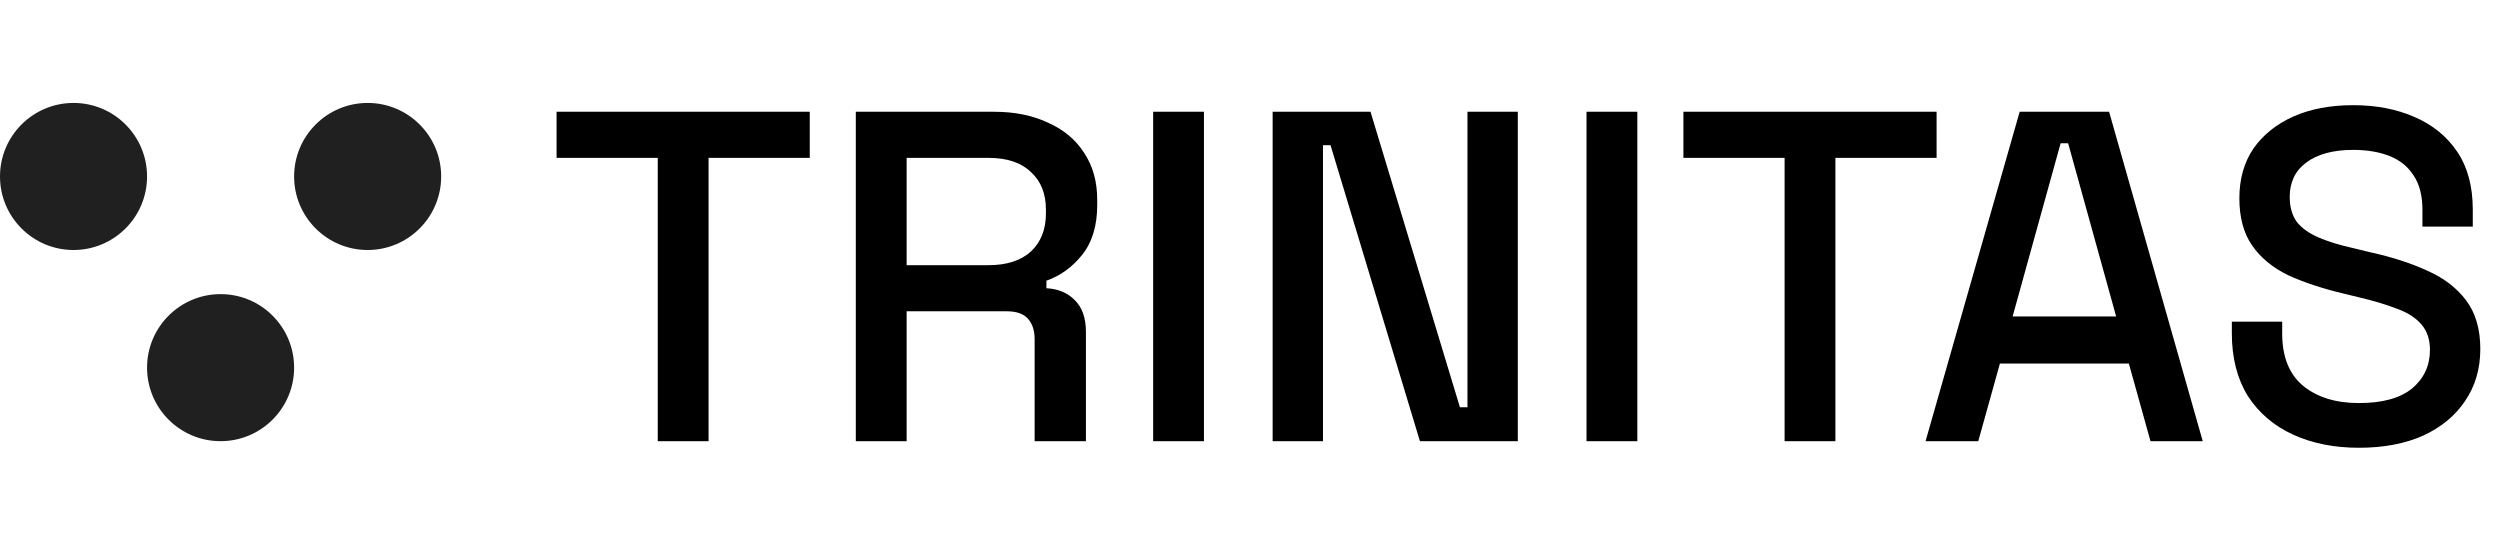 <svg width="170" height="38" viewBox="0 0 170 38" fill="none" xmlns="http://www.w3.org/2000/svg">
	<path d="M44.727 30V10.736H37.847V7.6H55.063V10.736H48.183V30H44.727ZM58.195 30V7.6H67.603C68.99 7.6 70.206 7.845 71.251 8.336C72.318 8.805 73.139 9.488 73.715 10.384C74.313 11.28 74.611 12.347 74.611 13.584V13.936C74.611 15.344 74.27 16.475 73.587 17.328C72.926 18.16 72.115 18.747 71.155 19.088V19.6C71.966 19.643 72.617 19.92 73.107 20.432C73.598 20.923 73.843 21.637 73.843 22.576V30H70.355V23.056C70.355 22.48 70.206 22.021 69.907 21.68C69.609 21.339 69.129 21.168 68.467 21.168H61.651V30H58.195ZM61.651 18.032H67.219C68.457 18.032 69.417 17.723 70.099 17.104C70.782 16.464 71.123 15.6 71.123 14.512V14.256C71.123 13.168 70.782 12.315 70.099 11.696C69.438 11.056 68.478 10.736 67.219 10.736H61.651V18.032ZM78.414 30V7.6H81.87V30H78.414ZM86.539 30V7.6H93.195L99.275 27.696H99.787V7.6H103.211V30H96.555L90.475 9.872H89.963V30H86.539ZM107.883 30V7.6H111.339V30H107.883ZM121.352 30V10.736H114.472V7.6H131.688V10.736H124.808V30H121.352ZM130.938 30L137.338 7.6H143.418L149.786 30H146.234L144.762 24.72H135.994L134.522 30H130.938ZM136.858 21.52H143.898L140.634 9.744H140.122L136.858 21.52ZM160.405 30.448C158.72 30.448 157.226 30.149 155.925 29.552C154.624 28.955 153.6 28.08 152.853 26.928C152.128 25.755 151.765 24.336 151.765 22.672V21.872H155.189V22.672C155.189 24.251 155.658 25.435 156.597 26.224C157.557 27.013 158.826 27.408 160.405 27.408C162.005 27.408 163.21 27.077 164.021 26.416C164.832 25.733 165.237 24.859 165.237 23.792C165.237 23.088 165.045 22.512 164.661 22.064C164.277 21.616 163.733 21.264 163.029 21.008C162.325 20.731 161.482 20.475 160.501 20.24L159.317 19.952C157.888 19.611 156.64 19.195 155.573 18.704C154.528 18.192 153.717 17.52 153.141 16.688C152.565 15.856 152.277 14.789 152.277 13.488C152.277 12.165 152.597 11.035 153.237 10.096C153.898 9.157 154.805 8.432 155.957 7.92C157.109 7.408 158.464 7.152 160.021 7.152C161.578 7.152 162.965 7.419 164.181 7.952C165.418 8.485 166.389 9.275 167.093 10.32C167.797 11.365 168.149 12.677 168.149 14.256V15.408H164.725V14.256C164.725 13.296 164.522 12.517 164.117 11.92C163.733 11.323 163.189 10.885 162.485 10.608C161.781 10.331 160.96 10.192 160.021 10.192C158.656 10.192 157.589 10.48 156.821 11.056C156.074 11.611 155.701 12.389 155.701 13.392C155.701 14.075 155.861 14.64 156.181 15.088C156.522 15.515 157.013 15.867 157.653 16.144C158.293 16.421 159.093 16.667 160.053 16.88L161.237 17.168C162.688 17.488 163.968 17.904 165.077 18.416C166.186 18.907 167.061 19.579 167.701 20.432C168.341 21.285 168.661 22.384 168.661 23.728C168.661 25.072 168.32 26.245 167.637 27.248C166.976 28.251 166.026 29.04 164.789 29.616C163.552 30.171 162.09 30.448 160.405 30.448Z" fill="black" />
	<circle cx="5" cy="12" r="5" fill="#202020" />
	<circle cx="15" cy="25" r="5" fill="#202020" />
	<circle cx="25" cy="12" r="5" fill="#202020" />
</svg>
